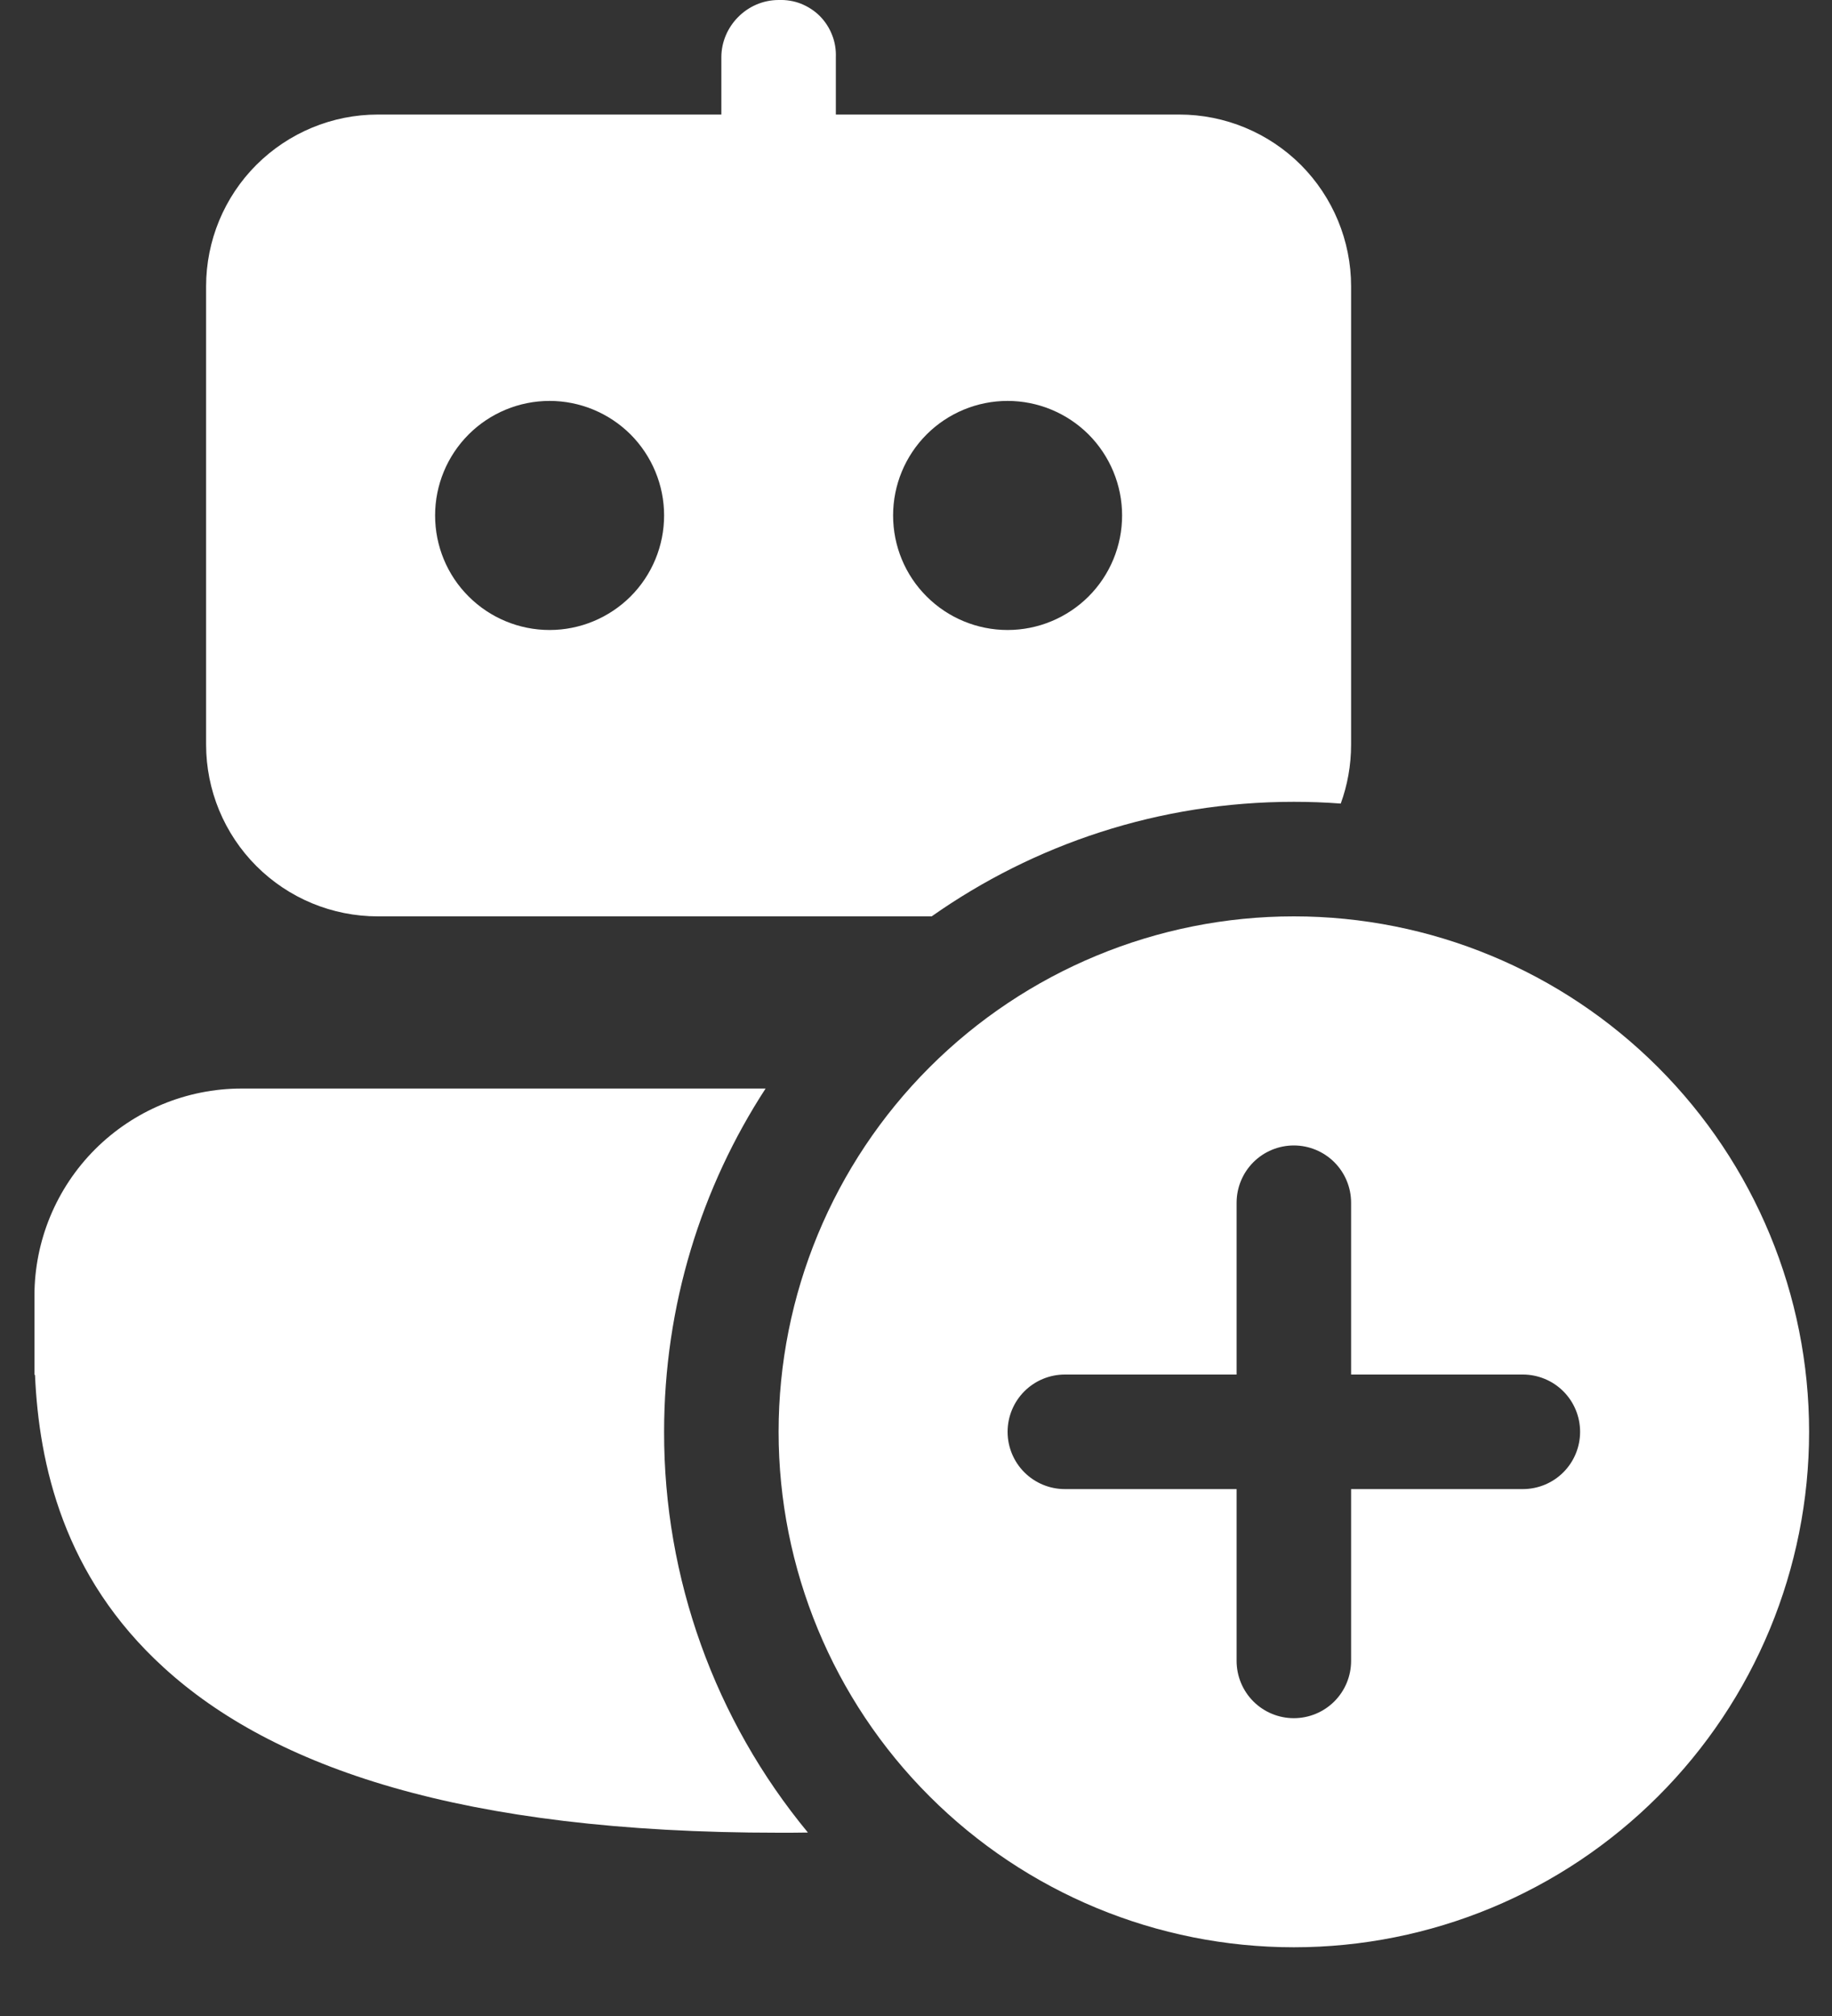 <svg width="20" height="22" viewBox="0 0 20 22" fill="none" xmlns="http://www.w3.org/2000/svg">
<rect x="0" y="0" width="20" height="22" fill="#333333" stroke="none"/>
<path d="M14.125 8.75C14.297 8.75 14.467 8.756 14.637 8.769C14.71 8.569 14.75 8.351 14.75 8.125V3.125C14.75 2.628 14.552 2.151 14.201 1.799C13.849 1.448 13.372 1.25 12.875 1.25H9.125V0.625C9.128 0.542 9.115 0.459 9.084 0.382C9.054 0.304 9.008 0.234 8.95 0.175C8.891 0.116 8.82 0.071 8.743 0.04C8.666 0.01 8.583 -0.003 8.5 5.57447e-05C8.155 5.57447e-05 7.875 0.288 7.875 0.625V1.25H4.125C3.627 1.25 3.151 1.448 2.799 1.799C2.447 2.151 2.25 2.628 2.25 3.125V8.125C2.25 8.622 2.447 9.099 2.799 9.451C3.151 9.803 3.627 10 4.125 10H10.171C11.29 9.213 12.653 8.75 14.125 8.75ZM4.75 5.625C4.75 5.294 4.881 4.976 5.116 4.741C5.35 4.507 5.668 4.375 6 4.375C6.331 4.375 6.649 4.507 6.884 4.741C7.118 4.976 7.25 5.294 7.25 5.625C7.25 5.957 7.118 6.275 6.884 6.509C6.649 6.743 6.331 6.875 6 6.875C5.668 6.875 5.35 6.743 5.116 6.509C4.881 6.275 4.75 5.957 4.75 5.625ZM9.75 5.625C9.75 5.294 9.881 4.976 10.116 4.741C10.35 4.507 10.668 4.375 11 4.375C11.331 4.375 11.649 4.507 11.884 4.741C12.118 4.976 12.25 5.294 12.25 5.625C12.25 5.957 12.118 6.275 11.884 6.509C11.649 6.743 11.331 6.875 11 6.875C10.668 6.875 10.35 6.743 10.116 6.509C9.881 6.275 9.75 5.957 9.75 5.625ZM7.25 15.625C7.25 14.244 7.657 12.956 8.358 11.879H2.637C2.037 11.879 1.462 12.118 1.038 12.542C0.614 12.966 0.376 13.541 0.376 14.141V15.003H0.382C0.425 15.978 0.692 17.199 1.786 18.196C2.98 19.288 5.042 20 8.5 20C8.607 20 8.715 20 8.82 19.998C7.803 18.768 7.247 17.221 7.25 15.625ZM19.75 15.625C19.75 17.117 19.157 18.548 18.102 19.602C17.047 20.657 15.617 21.25 14.125 21.25C12.633 21.25 11.202 20.657 10.147 19.602C9.092 18.548 8.5 17.117 8.5 15.625C8.5 14.133 9.092 12.703 10.147 11.648C11.202 10.593 12.633 10 14.125 10C15.617 10 17.047 10.593 18.102 11.648C19.157 12.703 19.75 14.133 19.75 15.625ZM14.75 13.125C14.75 12.959 14.684 12.8 14.567 12.683C14.45 12.566 14.29 12.5 14.125 12.5C13.959 12.5 13.8 12.566 13.683 12.683C13.566 12.8 13.5 12.959 13.5 13.125V15H11.625C11.459 15 11.3 15.066 11.183 15.183C11.066 15.3 11 15.459 11 15.625C11 15.791 11.066 15.95 11.183 16.067C11.3 16.184 11.459 16.25 11.625 16.25H13.5V18.125C13.5 18.291 13.566 18.45 13.683 18.567C13.8 18.684 13.959 18.75 14.125 18.75C14.29 18.75 14.45 18.684 14.567 18.567C14.684 18.45 14.75 18.291 14.75 18.125V16.25H16.625C16.791 16.25 16.95 16.184 17.067 16.067C17.184 15.95 17.25 15.791 17.25 15.625C17.25 15.459 17.184 15.3 17.067 15.183C16.95 15.066 16.791 15 16.625 15H14.75V13.125Z" fill="white"/>
</svg>
